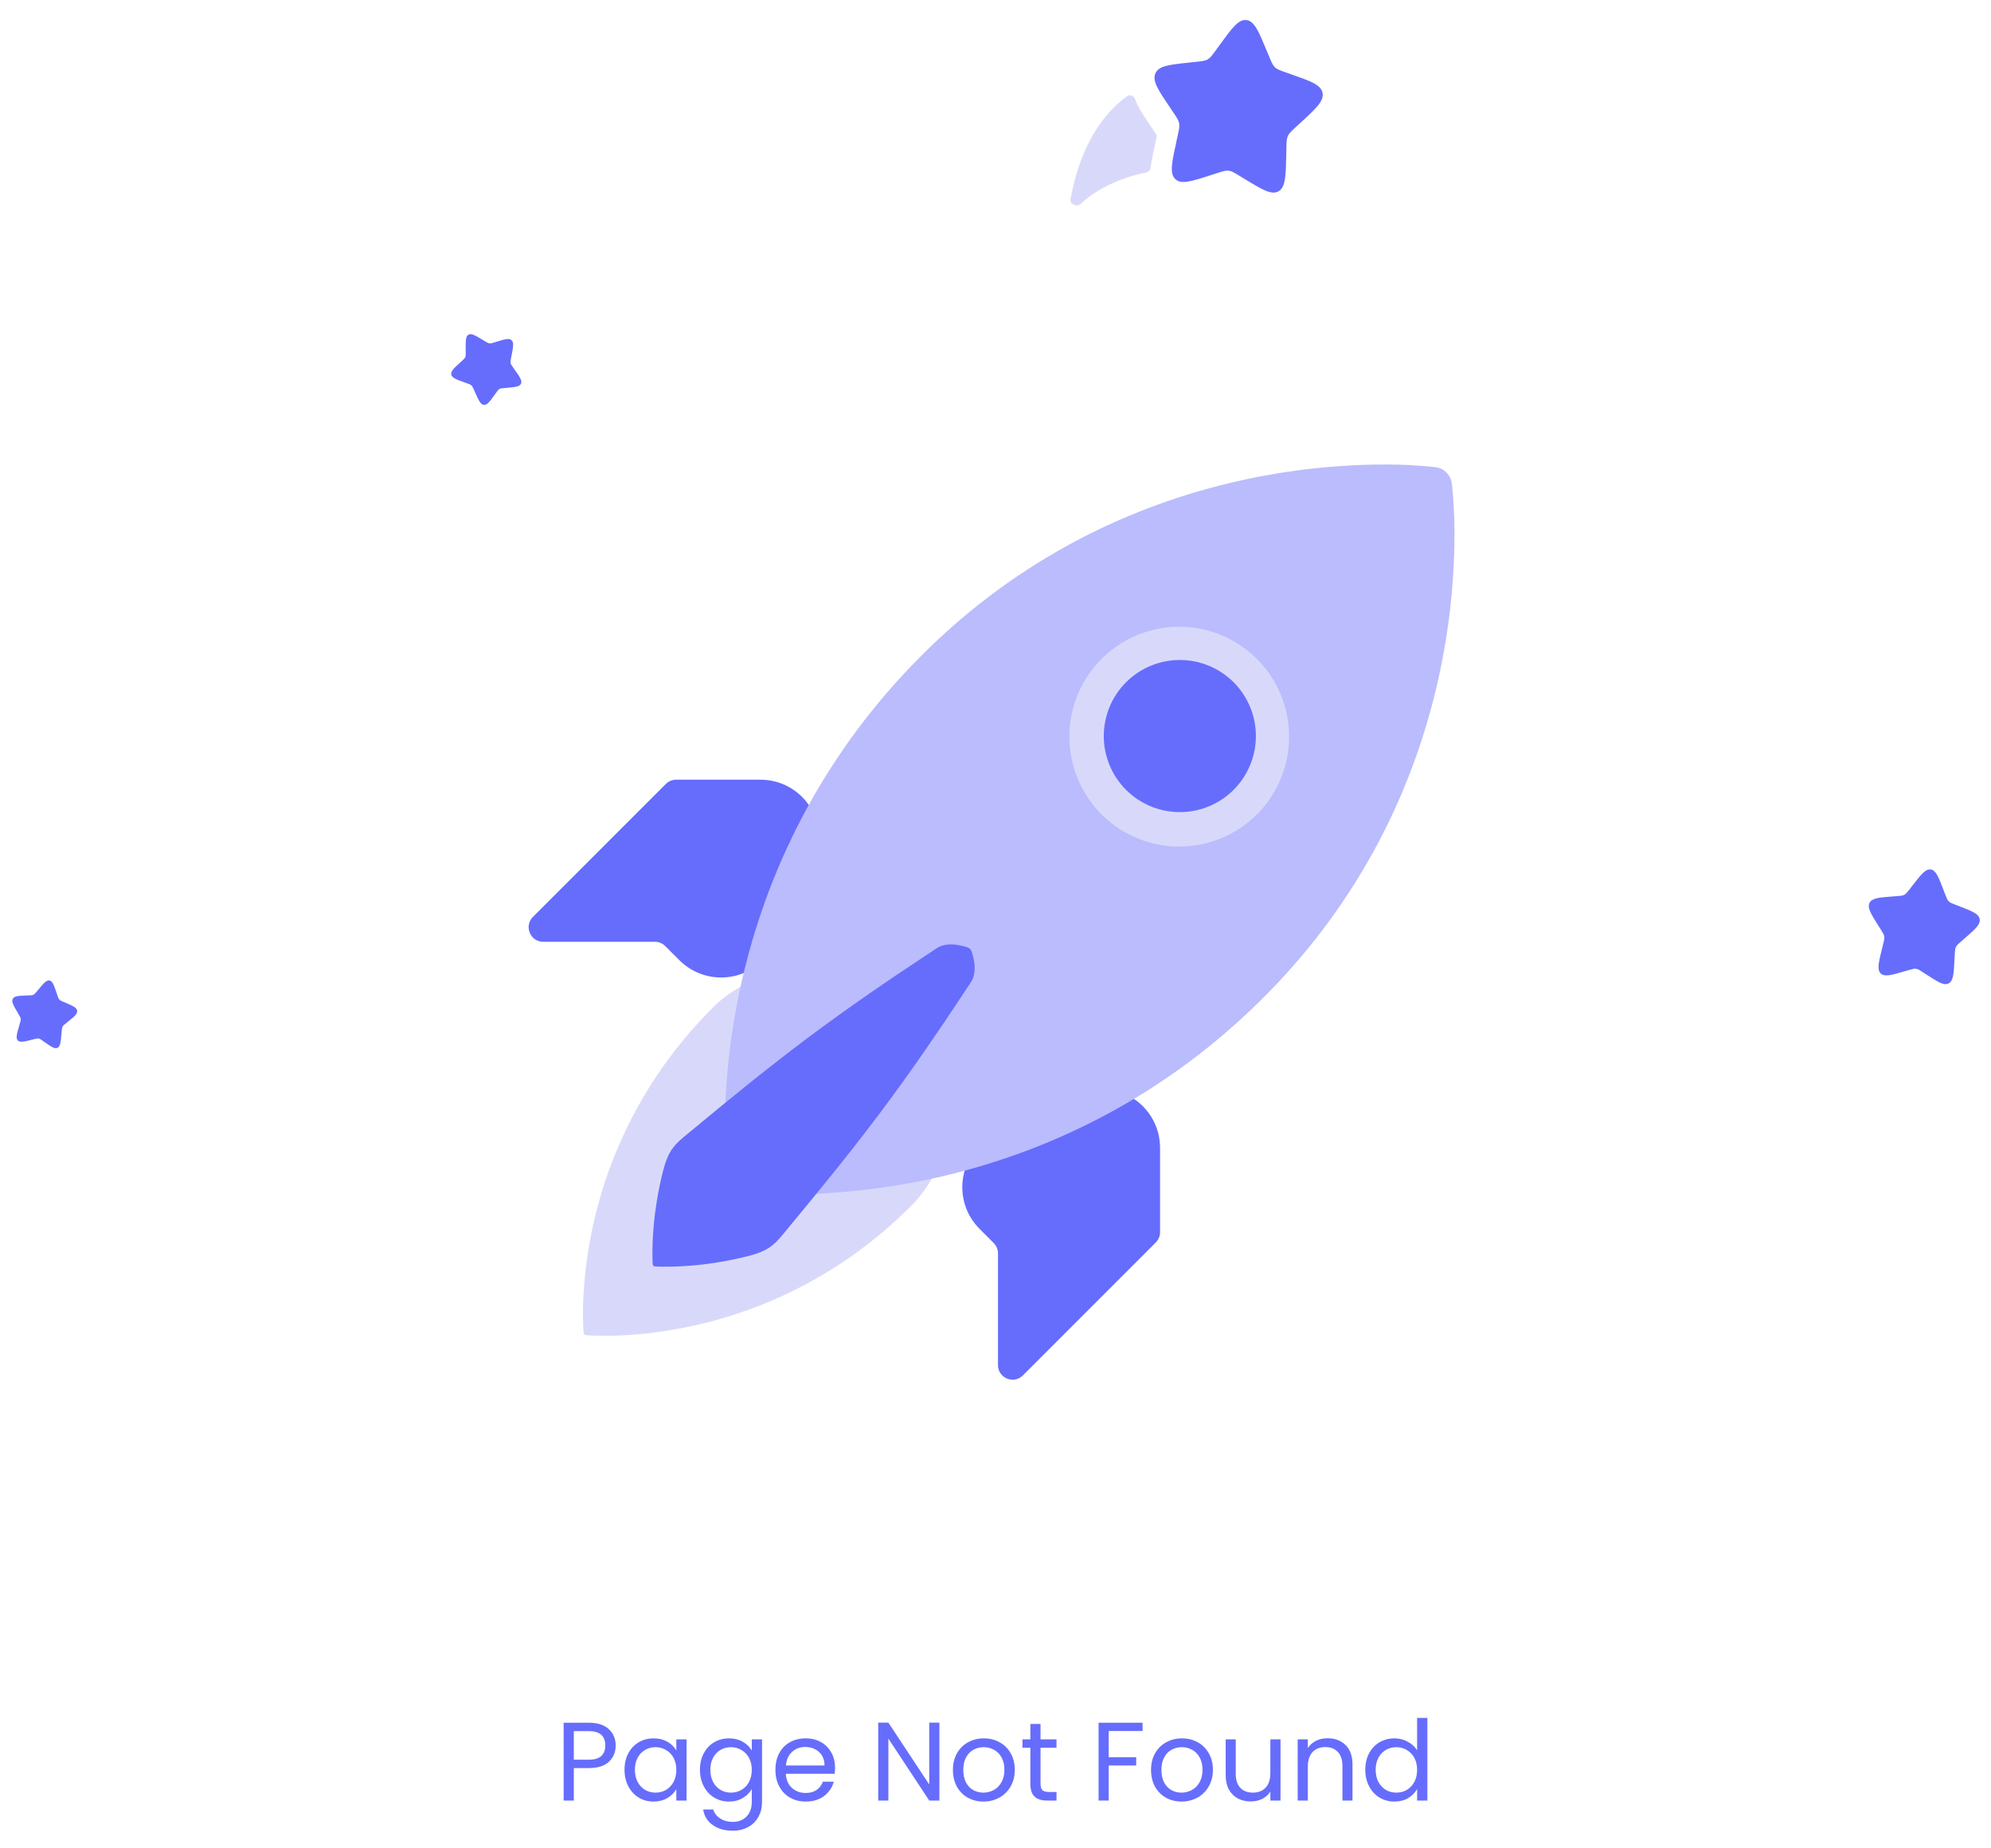 <svg width="403" height="374" viewBox="0 0 403 374" fill="none" xmlns="http://www.w3.org/2000/svg">
<path d="M187.36 200.072C187.772 200.228 188.097 200.555 188.254 200.967V200.967C188.332 201.176 188.448 201.457 188.548 201.752L188.908 202.789C189.049 203.185 189.164 203.586 189.314 204.05C189.457 204.508 189.627 205.02 189.76 205.524L190.223 207.182C190.376 207.76 190.505 208.341 190.659 208.973C191.322 211.703 191.793 214.475 192.068 217.271C192.227 218.759 192.294 220.242 192.327 221.767C192.329 223.261 192.293 224.794 192.153 226.291C192.016 227.779 191.79 229.259 191.476 230.721C191.162 232.155 190.746 233.566 190.233 234.942C189.21 237.671 187.775 240.192 185.912 242.421C184.99 243.545 183.912 244.548 182.845 245.587C181.762 246.61 180.654 247.633 179.498 248.626C177.159 250.655 174.716 252.56 172.178 254.334C169.615 256.136 166.919 257.806 164.154 259.337C162.769 260.097 161.365 260.823 159.944 261.513C158.528 262.194 157.095 262.839 155.647 263.449C152.759 264.654 149.85 265.7 146.965 266.566C144.179 267.407 141.354 268.11 138.5 268.674C133.041 269.762 128.03 270.208 124.306 270.304L122.975 270.327L121.779 270.326L119.843 270.274L118.602 270.201V270.201C118.348 270.18 118.147 269.979 118.125 269.725V269.725L118.053 268.484L118.001 266.548L118 265.352L118.023 264.021C118.118 260.296 118.564 255.286 119.653 249.827C120.216 246.972 120.92 244.148 121.761 241.362C122.627 238.477 123.673 235.567 124.877 232.679C125.488 231.232 126.133 229.799 126.813 228.382C127.503 226.967 128.227 225.559 128.989 224.173C130.521 221.407 132.19 218.712 133.993 216.149C135.766 213.611 137.672 211.168 139.701 208.829C140.693 207.673 141.716 206.564 142.74 205.482C143.778 204.415 144.781 203.337 145.906 202.415C148.135 200.552 150.656 199.117 153.384 198.094C154.76 197.581 156.171 197.165 157.606 196.851C159.068 196.537 160.547 196.311 162.036 196.174C163.533 196.034 165.066 195.998 166.56 196C168.085 196.033 169.567 196.1 171.055 196.258C173.851 196.534 176.624 197.004 179.354 197.667C179.985 197.822 180.566 197.951 181.144 198.103L182.802 198.567C183.306 198.7 183.819 198.87 184.276 199.013C184.741 199.163 185.141 199.278 185.538 199.419L186.575 199.779C186.87 199.879 187.15 199.995 187.36 200.072V200.072Z" fill="#D8D9FA"/>
<path d="M134.774 158.652L107.87 185.556C106.011 187.416 107.328 190.595 109.958 190.595H132.569C133.352 190.595 134.103 190.906 134.656 191.46L137.497 194.3C143.308 200.111 153.11 198.493 156.745 191.122L164.648 175.095C168.581 167.121 162.778 157.788 153.886 157.788H136.861C136.474 157.788 136.09 157.864 135.732 158.012C135.373 158.161 135.048 158.378 134.774 158.652ZM201.475 229.47C194.104 233.105 192.486 242.906 198.298 248.718L201.138 251.558C201.691 252.112 202.002 252.863 202.003 253.646V276.257C202.003 278.887 205.182 280.204 207.042 278.344L233.945 251.441C234.499 250.887 234.81 250.136 234.81 249.353V232.329C234.81 223.437 225.477 217.634 217.502 221.566L201.475 229.47Z" fill="#666DFC"/>
<path d="M293.86 97.852L293.888 98.088C293.906 98.244 293.94 98.484 293.964 98.779C294.013 99.37 294.123 100.286 294.175 101.389C294.343 103.657 294.456 106.85 294.377 110.692C294.3 114.536 294.029 119.026 293.442 123.901C293.311 125.135 293.123 126.357 292.942 127.626C292.774 128.909 292.535 130.162 292.316 131.475C291.868 134.089 291.307 136.75 290.661 139.464C289.314 145.096 287.603 150.636 285.539 156.047C283.41 161.62 280.855 167.186 277.861 172.594C274.862 177.997 271.45 183.267 267.638 188.277C263.83 193.291 259.626 198.049 255.115 202.5C250.605 206.952 245.794 211.103 240.74 214.87C239.475 215.812 238.204 216.737 236.904 217.623C235.618 218.523 234.304 219.384 232.995 220.236C230.364 221.929 227.677 223.513 224.962 224.999C219.618 227.923 214.081 230.479 208.389 232.652C202.981 234.71 197.449 236.427 191.826 237.793C189.118 238.446 186.472 239.02 183.861 239.473L181.94 239.819C181.303 239.928 180.657 240.018 180.03 240.116L178.17 240.4L176.324 240.635C171.476 241.248 167.016 241.549 163.2 241.654C159.388 241.763 156.213 241.669 153.971 241.526C152.879 241.485 151.969 241.381 151.385 241.34C151.093 241.318 150.855 241.286 150.701 241.27L150.467 241.244C148.693 241.046 147.347 239.638 147.158 237.935L147.132 237.701C147.116 237.548 147.084 237.31 147.063 237.017C147.021 236.433 146.917 235.524 146.876 234.432C146.734 232.19 146.64 229.015 146.748 225.203C146.853 221.387 147.154 216.926 147.767 212.078L148.002 210.233L148.286 208.372C148.384 207.745 148.474 207.1 148.583 206.463L148.929 204.541C149.382 201.931 149.957 199.285 150.609 196.577C151.974 190.953 153.691 185.421 155.751 180.013C157.923 174.322 160.479 168.785 163.403 163.44C164.89 160.726 166.474 158.039 168.166 155.408C169.018 154.098 169.879 152.784 170.779 151.499C171.665 150.198 172.591 148.927 173.532 147.663C177.299 142.608 181.45 137.797 185.902 133.287C190.353 128.777 195.111 124.573 200.126 120.765C205.135 116.953 210.405 113.541 215.808 110.542C221.216 107.547 226.783 104.993 232.355 102.864C237.767 100.8 243.306 99.089 248.939 97.742C251.652 97.095 254.313 96.535 256.928 96.086C258.241 95.868 259.493 95.628 260.776 95.46C262.046 95.279 263.267 95.091 264.501 94.96C269.376 94.374 273.866 94.103 277.71 94.026C281.552 93.947 284.745 94.059 287.014 94.227C288.116 94.28 289.032 94.39 289.623 94.438C289.919 94.463 290.158 94.497 290.314 94.514L290.55 94.543C292.319 94.756 293.655 96.158 293.86 97.852Z" fill="#BABCFD"/>
<path d="M195.87 191.734C196.24 191.87 196.533 192.164 196.67 192.534V192.534C196.79 192.898 196.953 193.421 197.065 194.005C197.33 195.212 197.418 196.682 196.938 197.961C196.702 198.603 196.264 199.139 195.852 199.787L194.481 201.848L191.192 206.787C189.886 208.722 188.569 210.65 187.24 212.57C185.76 214.706 184.261 216.83 182.746 218.941L180.33 222.265L177.821 225.635C176.118 227.89 174.376 230.167 172.604 232.415C170.85 234.655 169.073 236.878 167.275 239.082C165.501 241.266 163.762 243.42 162.05 245.477L159.539 248.516C158.707 249.498 157.95 250.515 157.072 251.364C156.199 252.218 155.192 252.891 154.034 253.359C152.887 253.836 151.63 254.15 150.416 254.443C148.126 254.986 145.811 255.417 143.479 255.735C142.402 255.882 141.372 255.998 140.399 256.085C139.431 256.177 138.494 256.214 137.674 256.273C136.847 256.325 136.057 256.321 135.397 256.344C134.728 256.358 134.125 256.336 133.653 256.335C133.171 256.324 132.786 256.3 132.534 256.292V256.292C132.307 256.276 132.127 256.096 132.112 255.869V255.869C132.103 255.618 132.079 255.232 132.068 254.75C132.068 254.279 132.046 253.676 132.059 253.006C132.082 252.346 132.078 251.557 132.13 250.73C132.189 249.909 132.226 248.973 132.318 248.005C132.405 247.032 132.521 246.001 132.668 244.924C132.986 242.592 133.417 240.278 133.96 237.988C134.253 236.773 134.567 235.517 135.045 234.369C135.512 233.211 136.185 232.204 137.039 231.331C137.888 230.453 138.906 229.697 139.888 228.865L142.927 226.354C144.984 224.642 147.138 222.902 149.321 221.129C151.501 219.351 153.734 217.564 155.989 215.799C158.236 214.027 160.514 212.286 162.768 210.583L166.139 208.073L169.463 205.658C171.574 204.142 173.698 202.644 175.834 201.163C177.875 199.749 179.818 198.427 181.617 197.211L186.556 193.922L188.617 192.552C189.264 192.14 189.8 191.702 190.443 191.465C191.721 190.985 193.191 191.073 194.399 191.339C194.982 191.451 195.506 191.614 195.87 191.734V191.734Z" fill="#666DFC"/>
<path d="M216.449 149.078C216.449 154.977 218.792 160.634 222.963 164.805C227.134 168.976 232.791 171.319 238.69 171.319C244.588 171.319 250.245 168.976 254.416 164.805C258.587 160.634 260.93 154.977 260.93 149.078C260.93 143.18 258.587 137.522 254.416 133.352C250.245 129.181 244.588 126.837 238.69 126.837C232.791 126.837 227.134 129.181 222.963 133.352C218.792 137.522 216.449 143.18 216.449 149.078Z" fill="#D8D9FA"/>
<path d="M223.417 148.957C223.417 150.978 223.815 152.98 224.588 154.848C225.362 156.716 226.496 158.413 227.925 159.842C229.355 161.272 231.052 162.406 232.92 163.179C234.787 163.953 236.789 164.351 238.811 164.351C240.832 164.351 242.834 163.953 244.702 163.179C246.57 162.406 248.267 161.272 249.696 159.842C251.126 158.413 252.26 156.716 253.033 154.848C253.807 152.98 254.205 150.978 254.205 148.957C254.205 146.935 253.807 144.933 253.033 143.066C252.26 141.198 251.126 139.501 249.696 138.071C248.267 136.642 246.57 135.508 244.702 134.734C242.834 133.961 240.832 133.562 238.811 133.562C236.789 133.562 234.787 133.961 232.92 134.734C231.052 135.508 229.355 136.642 227.925 138.071C226.496 139.501 225.362 141.198 224.588 143.066C223.815 144.933 223.417 146.935 223.417 148.957Z" fill="#666DFC"/>
<path d="M232.872 33.987C232.814 34.435 232.48 34.802 232.037 34.891C226.934 35.927 222.169 38.079 218.723 41.259C217.956 41.966 216.485 41.326 216.676 40.3C218.645 29.707 223.016 23.224 228.116 19.46C228.69 19.037 229.499 19.384 229.743 20.053C229.879 20.425 230.03 20.769 230.177 21.077C230.85 22.477 231.93 24.078 233.027 25.706L233.817 26.876L233.951 27.077C234.099 27.298 234.153 27.569 234.096 27.828C234.077 27.914 234.057 28.005 234.034 28.105L233.731 29.5C233.385 31.081 233.049 32.63 232.872 33.987Z" fill="#D8D9FA"/>
<path d="M256.893 11.453L256.453 10.394C254.751 6.298 253.901 4.249 252.29 4.059C250.679 3.871 249.374 5.664 246.765 9.254L246.093 10.182C245.349 11.203 244.979 11.712 244.462 12.017C243.939 12.321 243.331 12.385 242.11 12.512L240.999 12.628L240.217 12.713C236.439 13.109 234.513 13.397 233.87 14.835C233.186 16.367 234.416 18.194 236.877 21.844L237.514 22.788C238.213 23.826 238.563 24.347 238.674 24.95C238.79 25.554 238.654 26.175 238.384 27.418L238.137 28.549C237.183 32.922 236.707 35.109 237.895 36.246C239.082 37.382 241.146 36.717 245.274 35.384L246.344 35.039C247.52 34.661 248.106 34.469 248.693 34.541C249.285 34.611 249.811 34.931 250.864 35.571L251.823 36.154C255.529 38.407 257.382 39.533 258.799 38.704C260.219 37.875 260.266 35.637 260.354 31.162L260.379 30.005C260.404 28.732 260.418 28.098 260.669 27.536C260.919 26.975 261.382 26.55 262.303 25.702L263.142 24.931C266.386 21.952 268.009 20.463 267.697 18.811C267.387 17.165 265.352 16.445 261.276 15.013L260.224 14.642C259.065 14.234 258.487 14.031 258.052 13.614C257.62 13.199 257.376 12.616 256.893 11.453Z" fill="#666DFC"/>
<path d="M98.161 69.056L97.756 68.812C96.189 67.869 95.406 67.397 94.824 67.728C94.244 68.06 94.249 68.975 94.263 70.804L94.266 71.277C94.269 71.797 94.271 72.057 94.174 72.285C94.075 72.514 93.889 72.683 93.515 73.025L93.175 73.335L92.936 73.554C91.779 74.61 91.21 75.177 91.349 75.811C91.497 76.487 92.352 76.793 94.062 77.402L94.504 77.559C94.99 77.733 95.234 77.82 95.418 77.993C95.605 78.165 95.711 78.404 95.926 78.883L96.121 79.318C96.874 81.003 97.252 81.845 97.924 81.931C98.596 82.018 99.118 81.292 100.162 79.84L100.432 79.464C100.73 79.05 100.877 78.843 101.09 78.723C101.303 78.602 101.556 78.579 102.062 78.534L102.523 78.493C104.304 78.334 105.195 78.254 105.462 77.632C105.73 77.009 105.198 76.255 104.133 74.749L103.858 74.359C103.554 73.93 103.404 73.716 103.35 73.469C103.296 73.221 103.345 72.967 103.443 72.46L103.533 71.999C103.88 70.216 104.054 69.325 103.547 68.853C103.041 68.383 102.19 68.642 100.487 69.164L100.047 69.299C99.562 69.447 99.321 69.521 99.075 69.489C98.83 69.457 98.606 69.323 98.161 69.056Z" fill="#666DFC"/>
<path d="M393.704 180.939L393.434 180.23C392.386 177.487 391.863 176.115 390.801 175.959C389.738 175.804 388.841 176.965 387.046 179.29L386.584 179.891C386.072 180.552 385.817 180.881 385.469 181.074C385.117 181.265 384.714 181.295 383.904 181.356L383.166 181.411L382.648 181.452C380.141 181.642 378.86 181.796 378.408 182.734C377.926 183.735 378.704 184.967 380.262 187.429L380.666 188.066C381.108 188.766 381.33 189.118 381.391 189.518C381.457 189.92 381.355 190.329 381.152 191.146L380.967 191.889C380.252 194.764 379.895 196.202 380.659 196.977C381.423 197.751 382.801 197.351 385.558 196.548L386.272 196.341C387.058 196.113 387.449 195.997 387.836 196.056C388.226 196.114 388.568 196.335 389.252 196.779L389.876 197.183C392.284 198.745 393.488 199.526 394.442 199.004C395.397 198.483 395.471 197.003 395.616 194.045L395.654 193.28C395.695 192.438 395.717 192.019 395.893 191.652C396.07 191.285 396.384 191.013 397.01 190.47L397.579 189.976C399.783 188.067 400.885 187.113 400.711 186.014C400.537 184.919 399.205 184.404 396.536 183.378L395.846 183.112C395.088 182.821 394.709 182.675 394.43 182.391C394.152 182.108 394.001 181.718 393.704 180.939Z" fill="#666DFC"/>
<path d="M11.614 201.416L11.471 200.993C10.917 199.359 10.64 198.542 10.02 198.426C9.399 198.311 8.845 198.974 7.74 200.3L7.455 200.642C7.139 201.019 6.982 201.207 6.774 201.313C6.563 201.417 6.325 201.426 5.848 201.444L5.413 201.46L5.108 201.472C3.631 201.528 2.875 201.59 2.589 202.131C2.283 202.709 2.713 203.45 3.574 204.931L3.797 205.314C4.041 205.735 4.164 205.946 4.191 206.183C4.22 206.421 4.151 206.658 4.014 207.134L3.889 207.567C3.405 209.24 3.164 210.076 3.595 210.548C4.027 211.02 4.845 210.816 6.483 210.405L6.907 210.299C7.373 210.183 7.606 210.124 7.832 210.167C8.06 210.209 8.256 210.347 8.648 210.623L9.005 210.874C10.385 211.845 11.076 212.33 11.647 212.045C12.22 211.76 12.296 210.892 12.447 209.157L12.486 208.709C12.529 208.215 12.551 207.97 12.663 207.758C12.775 207.547 12.966 207.394 13.345 207.088L13.691 206.811C15.028 205.739 15.696 205.202 15.618 204.553C15.541 203.906 14.769 203.574 13.224 202.912L12.825 202.74C12.386 202.552 12.167 202.458 12.008 202.285C11.851 202.113 11.772 201.88 11.614 201.416Z" fill="#666DFC"/>
<path d="M124.62 353.242C124.62 354.553 124.168 355.645 123.264 356.519C122.376 357.378 121.012 357.808 119.174 357.808H116.146V364.384H114.089V348.632H119.174C120.952 348.632 122.3 349.061 123.219 349.92C124.153 350.779 124.62 351.886 124.62 353.242ZM119.174 356.113C120.319 356.113 121.163 355.864 121.705 355.367C122.247 354.87 122.519 354.161 122.519 353.242C122.519 351.299 121.404 350.327 119.174 350.327H116.146V356.113H119.174ZM126.408 358.147C126.408 356.881 126.664 355.774 127.176 354.824C127.689 353.86 128.389 353.114 129.278 352.587C130.182 352.06 131.184 351.796 132.284 351.796C133.369 351.796 134.31 352.03 135.109 352.497C135.907 352.964 136.503 353.551 136.894 354.259V351.999H138.973V364.384H136.894V362.079C136.487 362.802 135.877 363.405 135.064 363.887C134.265 364.354 133.331 364.587 132.261 364.587C131.162 364.587 130.167 364.316 129.278 363.774C128.389 363.231 127.689 362.471 127.176 361.491C126.664 360.512 126.408 359.397 126.408 358.147ZM136.894 358.169C136.894 357.235 136.706 356.421 136.329 355.728C135.953 355.035 135.44 354.508 134.792 354.146C134.16 353.77 133.459 353.581 132.691 353.581C131.922 353.581 131.222 353.762 130.589 354.124C129.956 354.485 129.451 355.013 129.075 355.706C128.698 356.399 128.51 357.212 128.51 358.147C128.51 359.096 128.698 359.924 129.075 360.632C129.451 361.326 129.956 361.86 130.589 362.237C131.222 362.599 131.922 362.779 132.691 362.779C133.459 362.779 134.16 362.599 134.792 362.237C135.44 361.86 135.953 361.326 136.329 360.632C136.706 359.924 136.894 359.103 136.894 358.169ZM147.556 351.796C148.626 351.796 149.56 352.03 150.359 352.497C151.172 352.964 151.775 353.551 152.167 354.259V351.999H154.246V364.655C154.246 365.785 154.005 366.787 153.523 367.661C153.04 368.55 152.347 369.243 151.443 369.74C150.554 370.237 149.515 370.486 148.325 370.486C146.697 370.486 145.342 370.102 144.257 369.333C143.172 368.565 142.532 367.518 142.336 366.192H144.37C144.596 366.945 145.063 367.548 145.771 368C146.479 368.467 147.33 368.7 148.325 368.7C149.455 368.7 150.374 368.346 151.082 367.638C151.805 366.93 152.167 365.936 152.167 364.655V362.056C151.76 362.779 151.157 363.382 150.359 363.864C149.56 364.346 148.626 364.587 147.556 364.587C146.456 364.587 145.455 364.316 144.551 363.774C143.662 363.231 142.961 362.471 142.449 361.491C141.937 360.512 141.68 359.397 141.68 358.147C141.68 356.881 141.937 355.774 142.449 354.824C142.961 353.86 143.662 353.114 144.551 352.587C145.455 352.06 146.456 351.796 147.556 351.796ZM152.167 358.169C152.167 357.235 151.978 356.421 151.602 355.728C151.225 355.035 150.713 354.508 150.065 354.146C149.432 353.77 148.731 353.581 147.963 353.581C147.195 353.581 146.494 353.762 145.861 354.124C145.229 354.485 144.724 355.013 144.347 355.706C143.97 356.399 143.782 357.212 143.782 358.147C143.782 359.096 143.97 359.924 144.347 360.632C144.724 361.326 145.229 361.86 145.861 362.237C146.494 362.599 147.195 362.779 147.963 362.779C148.731 362.779 149.432 362.599 150.065 362.237C150.713 361.86 151.225 361.326 151.602 360.632C151.978 359.924 152.167 359.103 152.167 358.169ZM169.021 357.717C169.021 358.109 168.998 358.523 168.953 358.96H159.054C159.13 360.18 159.544 361.137 160.297 361.83C161.066 362.508 161.992 362.847 163.077 362.847C163.966 362.847 164.704 362.644 165.292 362.237C165.895 361.815 166.316 361.258 166.558 360.565H168.772C168.441 361.755 167.778 362.727 166.784 363.48C165.789 364.218 164.554 364.587 163.077 364.587C161.902 364.587 160.847 364.324 159.913 363.796C158.994 363.269 158.271 362.523 157.744 361.559C157.216 360.58 156.953 359.45 156.953 358.169C156.953 356.888 157.209 355.766 157.721 354.802C158.233 353.838 158.949 353.099 159.868 352.587C160.802 352.06 161.872 351.796 163.077 351.796C164.252 351.796 165.292 352.052 166.196 352.564C167.1 353.077 167.793 353.785 168.275 354.689C168.772 355.578 169.021 356.587 169.021 357.717ZM166.897 357.288C166.897 356.504 166.723 355.834 166.377 355.276C166.03 354.704 165.556 354.274 164.953 353.988C164.365 353.687 163.71 353.536 162.987 353.536C161.947 353.536 161.058 353.868 160.32 354.531C159.597 355.194 159.183 356.113 159.077 357.288H166.897ZM190.145 364.384H188.089L179.817 351.841V364.384H177.761V348.61H179.817L188.089 361.13V348.61H190.145V364.384ZM199.052 364.587C197.892 364.587 196.837 364.324 195.888 363.796C194.954 363.269 194.216 362.523 193.673 361.559C193.146 360.58 192.882 359.45 192.882 358.169C192.882 356.904 193.154 355.789 193.696 354.824C194.253 353.845 195.007 353.099 195.956 352.587C196.905 352.06 197.967 351.796 199.142 351.796C200.318 351.796 201.38 352.06 202.329 352.587C203.278 353.099 204.024 353.838 204.566 354.802C205.124 355.766 205.403 356.888 205.403 358.169C205.403 359.45 205.116 360.58 204.544 361.559C203.986 362.523 203.225 363.269 202.261 363.796C201.297 364.324 200.227 364.587 199.052 364.587ZM199.052 362.779C199.79 362.779 200.483 362.606 201.131 362.26C201.779 361.913 202.299 361.393 202.691 360.7C203.097 360.007 203.301 359.163 203.301 358.169C203.301 357.175 203.105 356.331 202.713 355.638C202.321 354.945 201.809 354.433 201.176 354.101C200.544 353.755 199.858 353.581 199.12 353.581C198.367 353.581 197.674 353.755 197.041 354.101C196.423 354.433 195.926 354.945 195.549 355.638C195.173 356.331 194.984 357.175 194.984 358.169C194.984 359.179 195.165 360.03 195.527 360.723C195.903 361.416 196.4 361.936 197.018 362.282C197.636 362.614 198.314 362.779 199.052 362.779ZM210.615 353.694V360.994C210.615 361.597 210.743 362.026 210.999 362.282C211.255 362.523 211.7 362.644 212.333 362.644H213.847V364.384H211.994C210.849 364.384 209.99 364.12 209.417 363.593C208.845 363.066 208.559 362.199 208.559 360.994V353.694H206.954V351.999H208.559V348.881H210.615V351.999H213.847V353.694H210.615ZM231.268 348.632V350.304H224.42V355.615H229.98V357.288H224.42V364.384H222.364V348.632H231.268ZM239.153 364.587C237.993 364.587 236.938 364.324 235.989 363.796C235.055 363.269 234.317 362.523 233.774 361.559C233.247 360.58 232.983 359.45 232.983 358.169C232.983 356.904 233.255 355.789 233.797 354.824C234.354 353.845 235.108 353.099 236.057 352.587C237.006 352.06 238.068 351.796 239.243 351.796C240.419 351.796 241.481 352.06 242.43 352.587C243.379 353.099 244.125 353.838 244.667 354.802C245.225 355.766 245.503 356.888 245.503 358.169C245.503 359.45 245.217 360.58 244.645 361.559C244.087 362.523 243.326 363.269 242.362 363.796C241.398 364.324 240.328 364.587 239.153 364.587ZM239.153 362.779C239.891 362.779 240.584 362.606 241.232 362.26C241.88 361.913 242.4 361.393 242.792 360.7C243.198 360.007 243.402 359.163 243.402 358.169C243.402 357.175 243.206 356.331 242.814 355.638C242.422 354.945 241.91 354.433 241.277 354.101C240.645 353.755 239.959 353.581 239.221 353.581C238.467 353.581 237.774 353.755 237.142 354.101C236.524 354.433 236.027 354.945 235.65 355.638C235.273 356.331 235.085 357.175 235.085 358.169C235.085 359.179 235.266 360.03 235.627 360.723C236.004 361.416 236.501 361.936 237.119 362.282C237.737 362.614 238.415 362.779 239.153 362.779ZM259.191 351.999V364.384H257.134V362.553C256.743 363.186 256.193 363.683 255.485 364.045C254.791 364.392 254.023 364.565 253.179 364.565C252.215 364.565 251.349 364.369 250.58 363.977C249.812 363.57 249.202 362.968 248.75 362.169C248.313 361.371 248.094 360.399 248.094 359.254V351.999H250.128V358.983C250.128 360.203 250.437 361.145 251.055 361.808C251.673 362.455 252.516 362.779 253.586 362.779C254.686 362.779 255.552 362.44 256.185 361.762C256.818 361.084 257.134 360.098 257.134 358.802V351.999H259.191ZM268.697 351.773C270.204 351.773 271.424 352.233 272.358 353.152C273.293 354.056 273.76 355.367 273.76 357.084V364.384H271.726V357.378C271.726 356.143 271.417 355.201 270.799 354.553C270.181 353.89 269.338 353.559 268.268 353.559C267.183 353.559 266.317 353.898 265.669 354.576C265.036 355.254 264.72 356.241 264.72 357.536V364.384H262.663V351.999H264.72V353.762C265.127 353.129 265.676 352.64 266.37 352.293C267.078 351.947 267.854 351.773 268.697 351.773ZM276.351 358.147C276.351 356.881 276.607 355.774 277.119 354.824C277.631 353.86 278.332 353.114 279.221 352.587C280.125 352.06 281.134 351.796 282.249 351.796C283.213 351.796 284.11 352.022 284.938 352.474C285.767 352.911 286.4 353.491 286.837 354.214V347.66H288.916V364.384H286.837V362.056C286.43 362.794 285.827 363.405 285.029 363.887C284.23 364.354 283.296 364.587 282.226 364.587C281.127 364.587 280.125 364.316 279.221 363.774C278.332 363.231 277.631 362.471 277.119 361.491C276.607 360.512 276.351 359.397 276.351 358.147ZM286.837 358.169C286.837 357.235 286.648 356.421 286.272 355.728C285.895 355.035 285.383 354.508 284.735 354.146C284.102 353.77 283.402 353.581 282.633 353.581C281.865 353.581 281.164 353.762 280.531 354.124C279.899 354.485 279.394 355.013 279.017 355.706C278.641 356.399 278.452 357.212 278.452 358.147C278.452 359.096 278.641 359.924 279.017 360.632C279.394 361.326 279.899 361.86 280.531 362.237C281.164 362.599 281.865 362.779 282.633 362.779C283.402 362.779 284.102 362.599 284.735 362.237C285.383 361.86 285.895 361.326 286.272 360.632C286.648 359.924 286.837 359.103 286.837 358.169Z" fill="#666DFC"/>
</svg>
